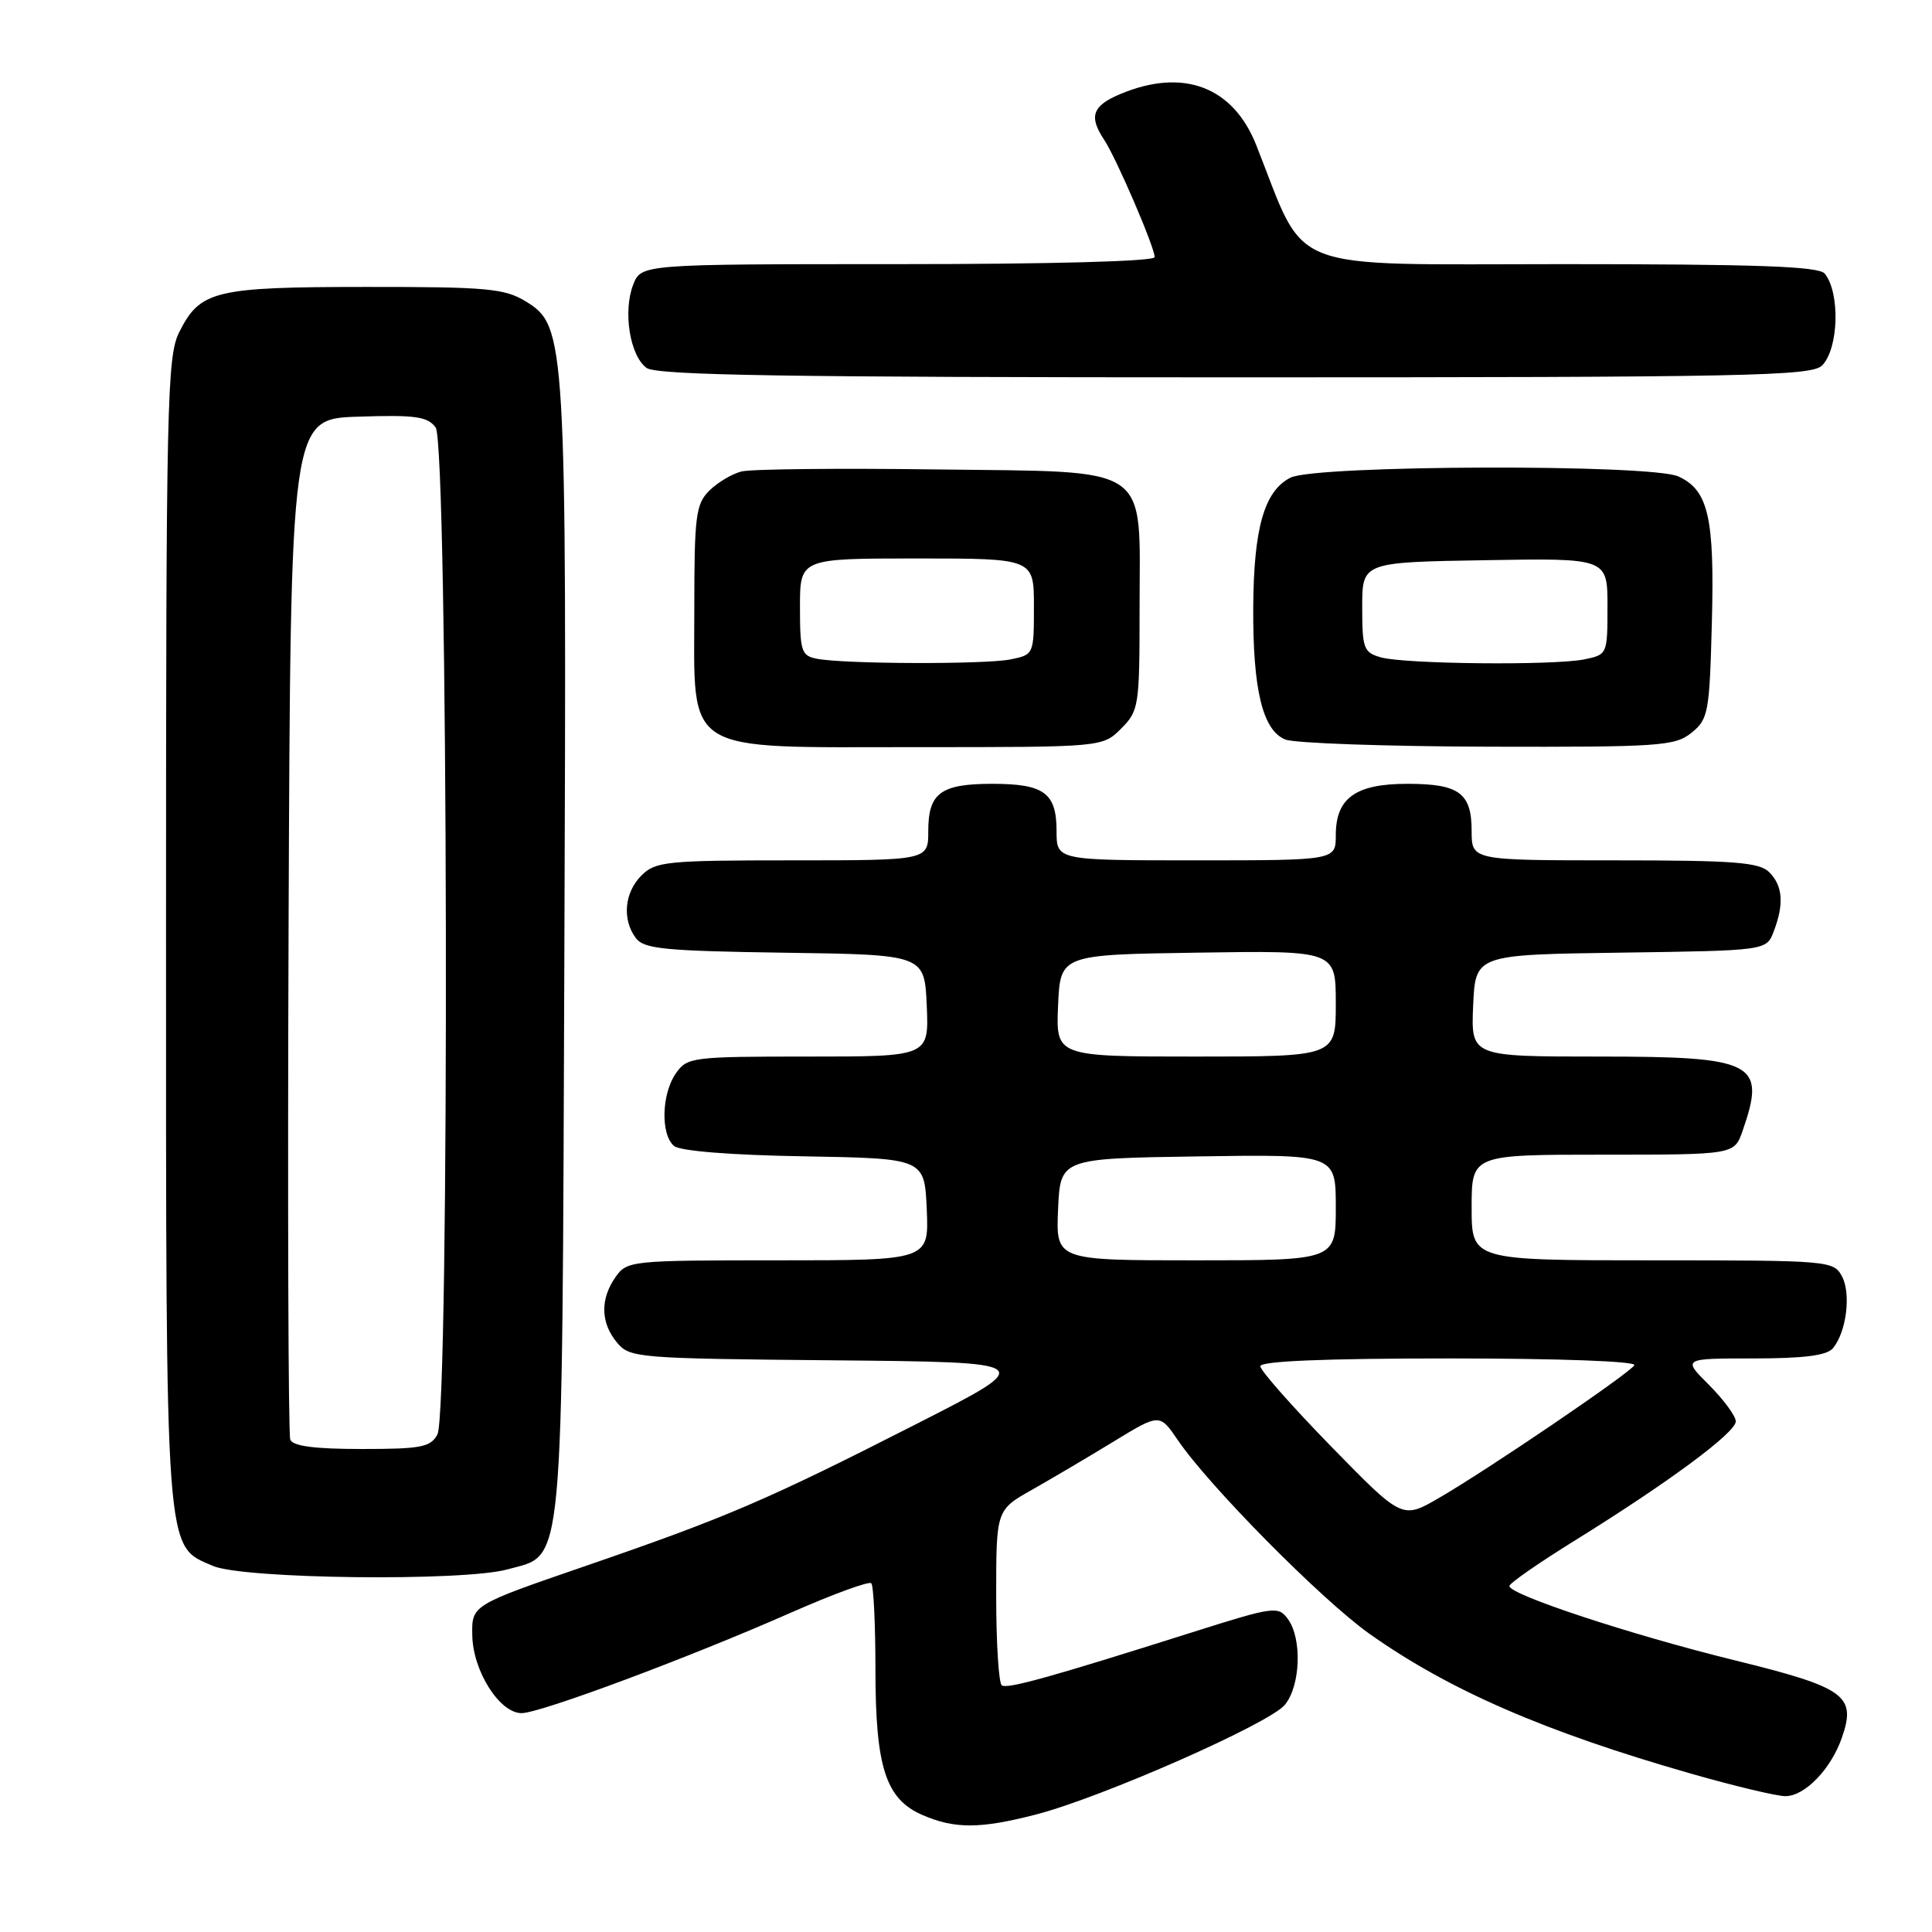 <?xml version="1.0" encoding="UTF-8" standalone="no"?>
<!DOCTYPE svg PUBLIC "-//W3C//DTD SVG 1.1//EN" "http://www.w3.org/Graphics/SVG/1.1/DTD/svg11.dtd" >
<svg xmlns="http://www.w3.org/2000/svg" xmlns:xlink="http://www.w3.org/1999/xlink" version="1.1" viewBox="0 0 256 256">
 <g >
 <path fill="currentColor"
d=" M 137.28 240.43 C 146.01 238.17 168.19 228.39 170.25 225.90 C 172.33 223.38 172.55 217.14 170.66 214.54 C 169.37 212.78 168.84 212.85 157.91 216.31 C 139.31 222.20 133.54 223.81 132.75 223.33 C 132.34 223.08 132.00 217.75 132.00 211.48 C 132.00 200.08 132.00 200.08 136.75 197.40 C 139.36 195.92 144.24 193.04 147.58 191.00 C 153.66 187.29 153.66 187.29 156.08 190.84 C 160.24 196.95 175.13 211.99 181.45 216.48 C 191.99 223.95 204.73 229.49 224.08 235.02 C 229.81 236.66 235.43 238.00 236.57 238.00 C 239.15 238.00 242.60 234.43 244.05 230.28 C 246.01 224.67 244.55 223.61 229.78 219.98 C 216.05 216.60 200.00 211.30 200.00 210.16 C 200.00 209.79 203.94 207.06 208.75 204.08 C 221.11 196.41 230.00 189.83 230.00 188.34 C 230.00 187.64 228.41 185.48 226.47 183.53 C 222.93 180.00 222.93 180.00 232.34 180.00 C 239.01 180.00 242.08 179.61 242.87 178.65 C 244.66 176.50 245.30 171.42 244.07 169.12 C 242.96 167.05 242.37 167.00 218.96 167.00 C 195.00 167.00 195.00 167.00 195.00 160.00 C 195.00 153.00 195.00 153.00 212.40 153.00 C 229.80 153.00 229.80 153.00 230.90 149.85 C 234.06 140.79 232.54 140.00 211.88 140.00 C 194.91 140.00 194.91 140.00 195.20 133.25 C 195.50 126.50 195.50 126.50 214.78 126.23 C 234.07 125.96 234.07 125.96 235.03 123.41 C 236.42 119.78 236.23 117.37 234.43 115.57 C 233.11 114.25 229.80 114.00 213.93 114.00 C 195.00 114.00 195.00 114.00 195.00 110.12 C 195.00 105.07 193.35 103.86 186.47 103.86 C 179.63 103.86 177.00 105.74 177.00 110.65 C 177.00 114.00 177.00 114.00 158.50 114.00 C 140.00 114.00 140.00 114.00 140.00 110.12 C 140.00 105.07 138.35 103.86 131.50 103.86 C 124.65 103.86 123.00 105.07 123.00 110.12 C 123.00 114.00 123.00 114.00 105.00 114.00 C 88.33 114.00 86.85 114.15 85.00 116.00 C 82.73 118.27 82.41 121.82 84.25 124.30 C 85.33 125.74 88.04 126.01 104.00 126.24 C 122.50 126.50 122.50 126.50 122.80 133.25 C 123.09 140.00 123.09 140.00 107.10 140.00 C 91.71 140.00 91.05 140.08 89.56 142.22 C 87.65 144.94 87.52 150.36 89.32 151.85 C 90.12 152.52 96.90 153.06 106.57 153.22 C 122.50 153.50 122.50 153.50 122.80 160.25 C 123.09 167.00 123.09 167.00 103.10 167.00 C 83.58 167.00 83.08 167.05 81.56 169.22 C 79.51 172.14 79.58 175.28 81.75 177.89 C 83.44 179.93 84.39 180.01 110.50 180.25 C 137.50 180.50 137.50 180.50 121.50 188.65 C 101.63 198.77 96.31 201.06 77.50 207.53 C 62.50 212.69 62.50 212.69 62.58 216.69 C 62.66 221.42 66.20 227.00 69.11 227.00 C 71.57 227.00 91.18 219.69 104.70 213.73 C 110.31 211.26 115.15 209.48 115.45 209.79 C 115.75 210.09 116.00 215.22 116.00 221.20 C 116.00 234.17 117.36 238.38 122.21 240.49 C 126.51 242.36 129.89 242.34 137.28 240.43 Z  M 67.25 207.95 C 74.83 205.84 74.46 209.77 74.78 126.56 C 75.09 44.82 75.00 43.19 69.67 39.94 C 66.85 38.22 64.53 38.01 48.50 38.02 C 28.44 38.03 26.52 38.49 23.75 44.01 C 22.13 47.24 22.00 53.13 22.00 123.28 C 22.00 207.14 21.82 204.72 28.21 207.49 C 32.20 209.23 61.42 209.57 67.25 207.95 Z  M 148.55 96.55 C 150.91 94.18 151.00 93.59 151.00 80.66 C 151.00 61.22 153.00 62.58 123.87 62.20 C 111.05 62.03 99.53 62.15 98.26 62.47 C 96.99 62.79 95.06 63.94 93.97 65.03 C 92.20 66.80 92.00 68.39 92.00 80.55 C 92.00 100.18 90.11 99.00 121.50 99.00 C 146.09 99.00 146.09 99.00 148.55 96.55 Z  M 224.14 97.09 C 226.36 95.30 226.52 94.42 226.83 82.50 C 227.20 68.56 226.37 64.95 222.39 63.13 C 218.75 61.47 174.32 61.61 171.00 63.29 C 167.53 65.04 166.12 69.96 166.06 80.50 C 166.00 91.39 167.31 96.78 170.31 97.99 C 171.52 98.48 183.59 98.90 197.14 98.94 C 219.95 99.00 221.95 98.86 224.14 97.09 Z  M 241.43 48.43 C 243.64 46.22 243.85 38.78 241.78 36.25 C 241.00 35.29 232.79 35.00 207.01 35.00 C 169.65 35.00 173.26 36.40 166.46 19.23 C 163.39 11.47 156.77 8.98 148.47 12.45 C 144.74 14.01 144.24 15.42 146.31 18.53 C 147.90 20.91 153.00 32.76 153.00 34.07 C 153.00 34.63 139.39 35.00 118.98 35.00 C 84.95 35.00 84.95 35.00 83.89 37.75 C 82.53 41.30 83.47 47.14 85.67 48.75 C 87.01 49.73 104.10 50.00 163.62 50.00 C 231.59 50.00 240.03 49.83 241.43 48.43 Z  M 176.40 191.68 C 171.23 186.38 167.00 181.59 167.00 181.03 C 167.00 180.35 175.60 180.00 192.06 180.00 C 206.69 180.00 216.89 180.38 216.56 180.90 C 215.86 182.03 197.19 194.71 190.65 198.50 C 185.80 201.31 185.80 201.31 176.40 191.68 Z  M 140.20 160.25 C 140.50 153.50 140.50 153.50 158.75 153.23 C 177.00 152.95 177.00 152.95 177.00 159.98 C 177.00 167.00 177.00 167.00 158.45 167.00 C 139.91 167.00 139.91 167.00 140.20 160.25 Z  M 140.20 133.25 C 140.50 126.50 140.50 126.50 158.75 126.23 C 177.00 125.95 177.00 125.95 177.00 132.98 C 177.00 140.00 177.00 140.00 158.45 140.00 C 139.91 140.00 139.91 140.00 140.20 133.25 Z  M 38.46 190.75 C 38.20 190.06 38.10 159.35 38.24 122.50 C 38.50 55.50 38.50 55.50 47.48 55.21 C 55.07 54.96 56.66 55.19 57.73 56.65 C 59.38 58.90 59.60 187.01 57.96 190.07 C 57.06 191.76 55.80 192.00 47.93 192.00 C 41.66 192.00 38.79 191.62 38.46 190.75 Z  M 108.25 87.29 C 106.19 86.90 106.00 86.30 106.00 80.43 C 106.00 74.00 106.00 74.00 121.50 74.00 C 137.00 74.00 137.00 74.00 137.00 80.38 C 137.00 86.72 136.98 86.75 133.88 87.38 C 130.48 88.05 111.89 88.00 108.25 87.29 Z  M 183.00 87.11 C 180.69 86.46 180.50 85.95 180.50 80.45 C 180.50 74.50 180.50 74.50 196.75 74.23 C 213.00 73.95 213.00 73.95 213.00 80.35 C 213.00 86.72 212.98 86.75 209.88 87.38 C 205.78 88.19 186.21 88.00 183.00 87.11 Z "/>
</g>
</svg>